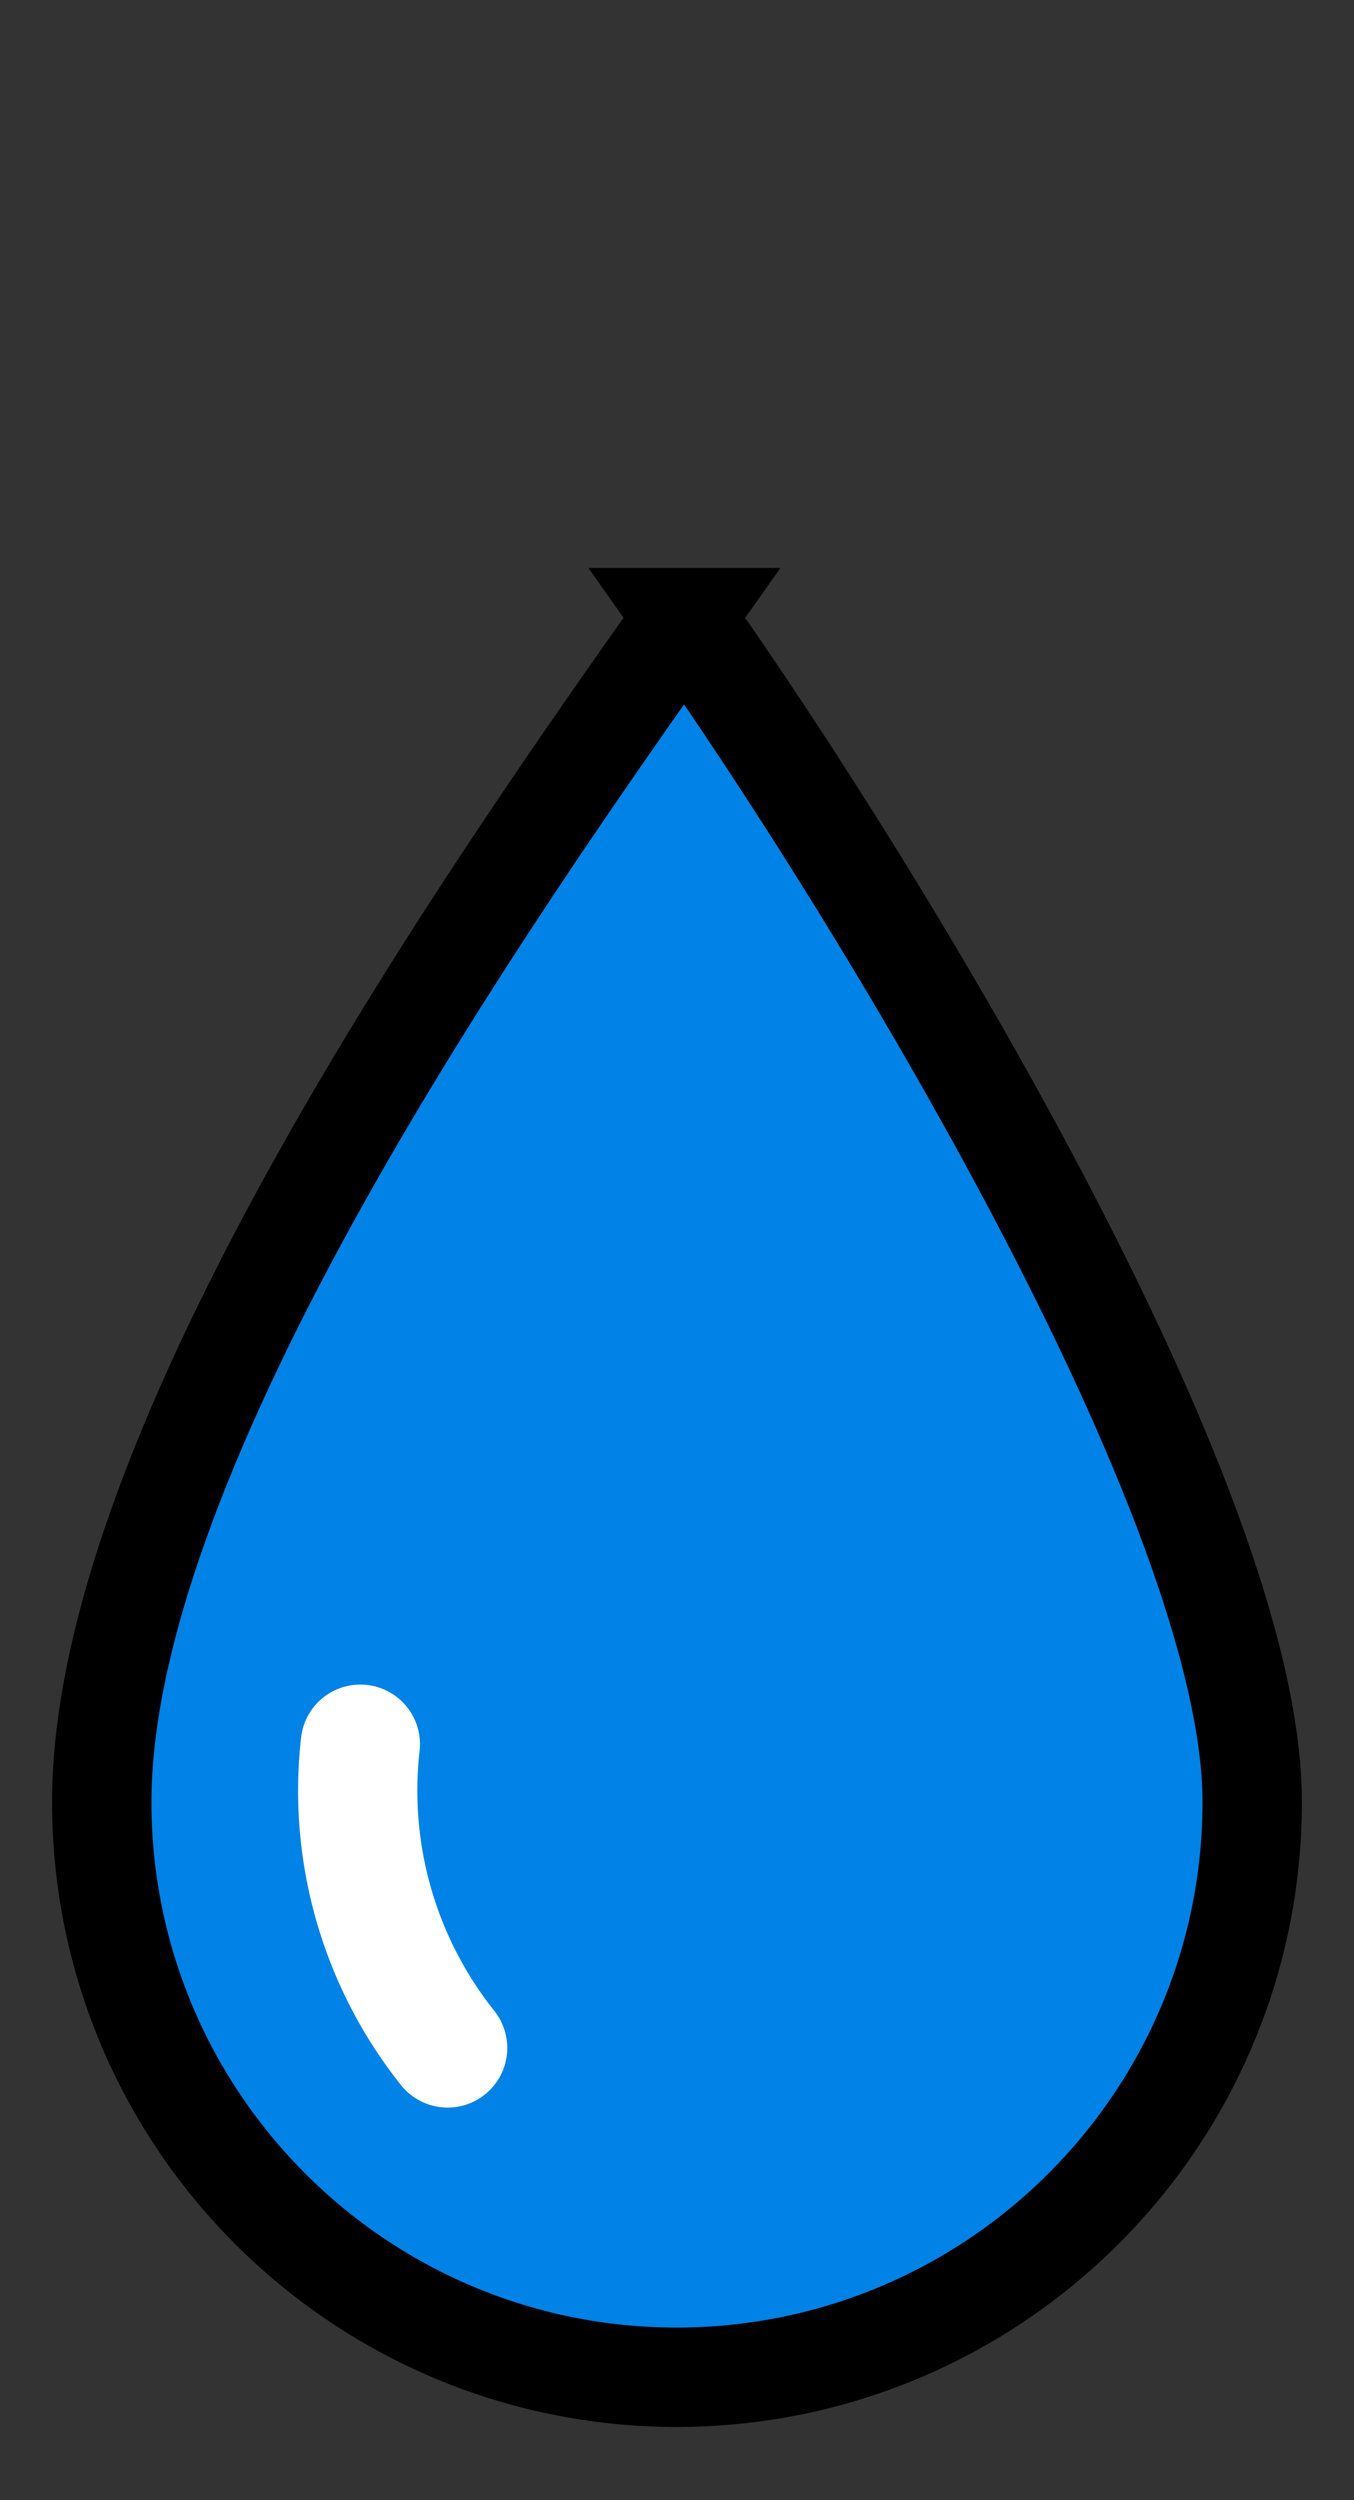 <?xml version="1.0" encoding="UTF-8" standalone="no"?>
<!-- Created with Inkscape (http://www.inkscape.org/) -->

<svg
   xmlns:dc="http://purl.org/dc/elements/1.1/"
   xmlns:cc="http://creativecommons.org/ns#"
   xmlns:rdf="http://www.w3.org/1999/02/22-rdf-syntax-ns#"
   xmlns:svg="http://www.w3.org/2000/svg"
   xmlns="http://www.w3.org/2000/svg"
   xmlns:sodipodi="http://sodipodi.sourceforge.net/DTD/sodipodi-0.dtd"
   xmlns:inkscape="http://www.inkscape.org/namespaces/inkscape"
   width="130"
   height="240"
   viewBox="0 0 34.396 63.5"
   version="1.1"
   id="svg8"
   inkscape:version="0.92.1 r15371"
   sodipodi:docname="environment.svg"
   inkscape:export-filename="/home/scwook/git/Drawing.Image/icons/IoT/humidity_130x240.png"
   inkscape:export-xdpi="96"
   inkscape:export-ydpi="96">
  <rect x="0" y="0" width="34.396" height="63.5" fill="#333333" stroke="none"/>
  <defs
     id="defs2" />
  <sodipodi:namedview
     id="base"
     pagecolor="#c8c8c8"
     bordercolor="#666666"
     borderopacity="1.0"
     inkscape:pageopacity="0"
     inkscape:pageshadow="2"
     inkscape:zoom="0.70710678"
     inkscape:cx="-382.24423"
     inkscape:cy="19.560728"
     inkscape:document-units="px"
     inkscape:current-layer="layer1"
     showgrid="false"
     units="px"
     inkscape:showpageshadow="false"
     inkscape:measure-start="0,0"
     inkscape:measure-end="0,0"
     inkscape:window-width="1920"
     inkscape:window-height="1020"
     inkscape:window-x="0"
     inkscape:window-y="31"
     inkscape:window-maximized="1"
     showguides="false">
    <inkscape:grid
       type="xygrid"
       id="grid7036" />
  </sodipodi:namedview>
  <g
     inkscape:label="temperature1"
     inkscape:groupmode="layer"
     id="layer1"
     transform="translate(0,-233.5)"
     style="display:none">
    <g
       id="g4724"
       transform="matrix(0.911,0,0,0.911,-4.502,24.739)">
      <path
         sodipodi:nodetypes="cccccccsc"
         id="path5036-3"
         d="m 18.377,252.665 v 14.235 c -4.508,2.108 -7.391,6.631 -7.398,11.608 -5.44e-4,7.088 5.746,12.835 12.834,12.834 7.088,5.4e-4 12.835,-5.746 12.834,-12.834 -0.007,-4.976 -2.89,-9.5 -7.398,-11.608 V 252.665 c 0,0 -1.507,-3.307 -5.436,-3.307 -3.399,0 -5.436,3.307 -5.436,3.307 z"
         style="display:inline;opacity:1;vector-effect:none;fill:#d20000;fill-opacity:1;stroke:#d20000;stroke-width:2.823;stroke-linecap:round;stroke-linejoin:round;stroke-miterlimit:4;stroke-dasharray:none;stroke-dashoffset:0;stroke-opacity:1;paint-order:fill markers stroke"
         inkscape:connector-curvature="0" />
      <path
         id="path5036"
         d="m 23.813,233.639 c -3.683,0 -6.647,2.965 -6.647,6.647 v 24.04 A 15.693,15.693 0 0 0 8.118,278.521 15.693,15.693 0 0 0 23.813,294.215 15.693,15.693 0 0 0 39.507,278.521 15.693,15.693 0 0 0 30.46,264.326 V 240.286 c 0,-3.683 -2.965,-6.647 -6.647,-6.647 z"
         style="opacity:1;vector-effect:none;fill:none;fill-opacity:1;stroke:#000000;stroke-width:3.452;stroke-linecap:round;stroke-linejoin:round;stroke-miterlimit:4;stroke-dasharray:none;stroke-dashoffset:0;stroke-opacity:1;paint-order:fill markers stroke"
         inkscape:connector-curvature="0" />
      <path
         inkscape:connector-curvature="0"
         id="path4669"
         d="M 29.248,256.369 H 24.023"
         style="fill:none;stroke:#000000;stroke-width:1.587;stroke-linecap:butt;stroke-linejoin:miter;stroke-miterlimit:4;stroke-dasharray:none;stroke-opacity:1" />
      <path
         inkscape:connector-curvature="0"
         id="path4669-6"
         d="M 29.248,251.077 H 24.023"
         style="display:inline;fill:none;stroke:#000000;stroke-width:1.587;stroke-linecap:butt;stroke-linejoin:miter;stroke-miterlimit:4;stroke-dasharray:none;stroke-opacity:1" />
      <path
         inkscape:connector-curvature="0"
         id="path4669-5"
         d="M 29.248,245.785 H 24.023"
         style="display:inline;fill:none;stroke:#000000;stroke-width:1.587;stroke-linecap:butt;stroke-linejoin:miter;stroke-miterlimit:4;stroke-dasharray:none;stroke-opacity:1" />
    </g>
  </g>
  <g
     inkscape:groupmode="layer"
     id="layer4"
     inkscape:label="temperature2"
     style="display:none"
     transform="translate(0,55.033)">
    <g
       style="display:inline"
       id="g5099-9"
       transform="matrix(1.08,0,0,1.08,-0.34,-312.138)">
      <circle
         r="1.852"
         cy="294.683"
         cx="4.233"
         id="path5036-7"
         style="opacity:1;vector-effect:none;fill:#000000;fill-opacity:1;stroke:none;stroke-width:0.407;stroke-linecap:round;stroke-linejoin:round;stroke-miterlimit:4;stroke-dasharray:none;stroke-dashoffset:0;stroke-opacity:1;paint-order:fill markers stroke" />
      <rect
         rx="0.784"
         ry="0.784"
         y="289.386"
         x="3.449"
         height="6.071"
         width="1.569"
         id="rect5046-36"
         style="opacity:1;vector-effect:none;fill:none;fill-opacity:1;stroke:#000000;stroke-width:0.397;stroke-linecap:round;stroke-linejoin:round;stroke-miterlimit:4;stroke-dasharray:none;stroke-dashoffset:0;stroke-opacity:1;paint-order:fill markers stroke" />
      <rect
         rx="0.45"
         ry="0.45"
         y="290.679"
         x="3.783"
         height="3.486"
         width="0.901"
         id="rect5046-3-1"
         style="opacity:1;vector-effect:none;fill:none;fill-opacity:1;stroke:none;stroke-width:2.604;stroke-linecap:round;stroke-linejoin:round;stroke-miterlimit:4;stroke-dasharray:none;stroke-dashoffset:0;stroke-opacity:1;paint-order:fill markers stroke" />
      <rect
         rx="0.74"
         ry="0.74"
         y="291.415"
         x="3.493"
         height="4.061"
         width="1.481"
         id="rect5046-7-2"
         style="opacity:1;vector-effect:none;fill:#000000;fill-opacity:1;stroke:#000000;stroke-width:0.21;stroke-linecap:round;stroke-linejoin:round;stroke-miterlimit:4;stroke-dasharray:none;stroke-dashoffset:0;stroke-opacity:1;paint-order:fill markers stroke" />
    </g>
  </g>
  <g
     inkscape:groupmode="layer"
     id="layer2"
     inkscape:label="humidity1"
     style="display:inline"
     transform="translate(0,55.033)">
    <path
       style="display:inline;opacity:1;vector-effect:none;fill:#000000;fill-opacity:1;stroke:none;stroke-width:0.35;stroke-linecap:round;stroke-linejoin:round;stroke-miterlimit:4;stroke-dasharray:none;stroke-dashoffset:0;stroke-opacity:1;paint-order:fill markers stroke"
       id="path7002-0"
       ry="1.05"
       rx="2.332"
       cy="2.613"
       cx="11.096"
       d=""
       inkscape:connector-curvature="0" />
    <g
       id="g4690"
       transform="matrix(0.75,0,0,0.75,-40.349,0.992)">
      <path
         inkscape:connector-curvature="0"
         id="path5727-5-9"
         d="m 76.981,-53.784 c -6.494,9.184 -19.736,28.007 -19.736,40.112 0.007,10.759 8.713,19.469 19.472,19.476 10.759,-0.007 19.488,-8.717 19.495,-19.476 0,-10.149 -12.737,-30.927 -19.232,-40.112 z"
         style="fill:#0082e6;fill-opacity:1;stroke:#000000;stroke-width:3.366;stroke-linecap:butt;stroke-linejoin:miter;stroke-miterlimit:4;stroke-dasharray:none;stroke-dashoffset:0.24;stroke-opacity:1" />
      <path
         transform="rotate(141.464)"
         d="m -57.274,-38.779 a 13.983,13.983 0 0 1 -4.096,9.888"
         sodipodi:open="true"
         sodipodi:end="0.78539816"
         sodipodi:start="0"
         sodipodi:ry="13.98329"
         sodipodi:rx="13.98329"
         sodipodi:cy="-38.778622"
         sodipodi:cx="-71.257202"
         sodipodi:type="arc"
         id="path4644"
         style="opacity:1;vector-effect:none;fill:none;fill-opacity:1;stroke:#ffffff;stroke-width:4.039;stroke-linecap:round;stroke-linejoin:miter;stroke-miterlimit:4;stroke-dasharray:none;stroke-dashoffset:0;stroke-opacity:1;paint-order:fill markers stroke" />
    </g>
  </g>
  <g
     inkscape:groupmode="layer"
     id="layer3"
     inkscape:label="humidity2"
     style="display:none"
     transform="translate(0,55.033)">
    <rect
       style="display:inline;opacity:1;vector-effect:none;fill:none;fill-opacity:1;stroke:none;stroke-width:2.813;stroke-linecap:round;stroke-linejoin:round;stroke-miterlimit:4;stroke-dasharray:none;stroke-dashoffset:0;stroke-opacity:1;paint-order:fill markers stroke"
       id="rect5046-3-6-9"
       width="0.973"
       height="3.766"
       x="3.747"
       y="1.875"
       ry="0.487"
       rx="0.487" />
    <path
       style="display:inline;fill:none;fill-opacity:1;stroke:#000000;stroke-width:0.397;stroke-linecap:butt;stroke-linejoin:miter;stroke-miterlimit:4;stroke-dasharray:none;stroke-dashoffset:0.24;stroke-opacity:1"
       d="M 4.265,0.608 C 3.459,1.748 1.815,4.084 1.815,5.587 1.816,6.922 2.897,8.003 4.232,8.004 5.567,8.003 6.651,6.922 6.651,5.587 6.651,4.327 5.071,1.748 4.265,0.608 Z"
       id="path5727-5-9-20"
       inkscape:connector-curvature="0" />
    <path
       style="display:inline;fill:#000000;fill-opacity:1;stroke:none;stroke-width:0.632;stroke-linecap:butt;stroke-linejoin:miter;stroke-miterlimit:4;stroke-dasharray:none;stroke-dashoffset:0.24;stroke-opacity:1"
       d="m 1.638,5.608 c 9.327e-4,1.433 1.161,2.594 2.594,2.595 1.433,-9.26e-4 2.596,-1.162 2.597,-2.595 z"
       id="path5727-5-9-2-2"
       inkscape:connector-curvature="0"
       sodipodi:nodetypes="cccc" />
    <path
       style="display:inline;opacity:1;vector-effect:none;fill:#000000;fill-opacity:1;stroke:none;stroke-width:0.345;stroke-linecap:round;stroke-linejoin:round;stroke-miterlimit:4;stroke-dasharray:none;stroke-dashoffset:0;stroke-opacity:1;paint-order:fill markers stroke"
       d="M 4.233,3.534 A 2.216,1.077 0 0 0 2.022,4.561 H 6.445 A 2.216,1.077 0 0 0 4.233,3.534 Z"
       id="path7002-3"
       inkscape:connector-curvature="0" />
    <rect
       style="display:inline;opacity:1;vector-effect:none;fill:#000000;fill-opacity:1;stroke:none;stroke-width:0.257;stroke-linecap:round;stroke-linejoin:round;stroke-miterlimit:4;stroke-dasharray:none;stroke-dashoffset:0;stroke-opacity:1;paint-order:fill markers stroke"
       id="rect7147-7"
       width="4.535"
       height="1.276"
       x="1.947"
       y="4.47"
       ry="0.14" />
  </g>
  <g
     inkscape:groupmode="layer"
     id="layer5"
     inkscape:label="dust1"
     style="display:none"
     transform="translate(0,55.033)">
    <circle
       style="opacity:1;vector-effect:none;fill:none;fill-opacity:1;stroke:#000000;stroke-width:0.37;stroke-linecap:round;stroke-linejoin:round;stroke-miterlimit:4;stroke-dasharray:none;stroke-dashoffset:0;stroke-opacity:1;paint-order:fill markers stroke"
       id="path7331"
       cx="-1.832"
       cy="-5.782"
       r="1.073"
       transform="rotate(150)" />
    <circle
       style="opacity:1;vector-effect:none;fill:none;fill-opacity:1;stroke:#000000;stroke-width:0.318;stroke-linecap:round;stroke-linejoin:round;stroke-miterlimit:4;stroke-dasharray:none;stroke-dashoffset:0;stroke-opacity:1;paint-order:fill markers stroke"
       id="path7331-1"
       cx="-1.673"
       cy="-2.063"
       r="0.59"
       transform="rotate(150)" />
    <circle
       style="opacity:1;vector-effect:none;fill:none;fill-opacity:1;stroke:#000000;stroke-width:0.318;stroke-linecap:round;stroke-linejoin:round;stroke-miterlimit:4;stroke-dasharray:none;stroke-dashoffset:0;stroke-opacity:1;paint-order:fill markers stroke"
       id="path7331-4"
       cx="-4.337"
       cy="-7.293"
       r="0.521"
       transform="rotate(150)" />
    <circle
       style="opacity:1;vector-effect:none;fill:none;fill-opacity:1;stroke:#000000;stroke-width:0.397;stroke-linecap:round;stroke-linejoin:round;stroke-miterlimit:4;stroke-dasharray:none;stroke-dashoffset:0;stroke-opacity:1;paint-order:fill markers stroke"
       id="path7331-4-7-8"
       cx="1.756"
       cy="-7.228"
       r="0.969"
       transform="rotate(150)" />
    <circle
       style="opacity:1;vector-effect:none;fill:none;fill-opacity:1;stroke:#000000;stroke-width:0.397;stroke-linecap:round;stroke-linejoin:round;stroke-miterlimit:4;stroke-dasharray:none;stroke-dashoffset:0;stroke-opacity:1;paint-order:fill markers stroke"
       id="path7331-4-7-8-4"
       cx="0.91"
       cy="-4.256"
       r="0.797"
       transform="rotate(150)" />
    <circle
       style="opacity:1;vector-effect:none;fill:none;fill-opacity:1;stroke:#000000;stroke-width:0.397;stroke-linecap:round;stroke-linejoin:round;stroke-miterlimit:4;stroke-dasharray:none;stroke-dashoffset:0;stroke-opacity:1;paint-order:fill markers stroke"
       id="path7331-4-7-8-4-5"
       cx="-2.293"
       cy="-9.315"
       r="1.073"
       transform="rotate(150)" />
    <circle
       style="opacity:1;vector-effect:none;fill:none;fill-opacity:1;stroke:#000000;stroke-width:0.294;stroke-linecap:round;stroke-linejoin:round;stroke-miterlimit:4;stroke-dasharray:none;stroke-dashoffset:0;stroke-opacity:1;paint-order:fill markers stroke"
       id="path7331-4-7-8-4-5-0"
       cx="-4.709"
       cy="-4.507"
       r="0.794"
       transform="rotate(150)" />
  </g>
</svg>

